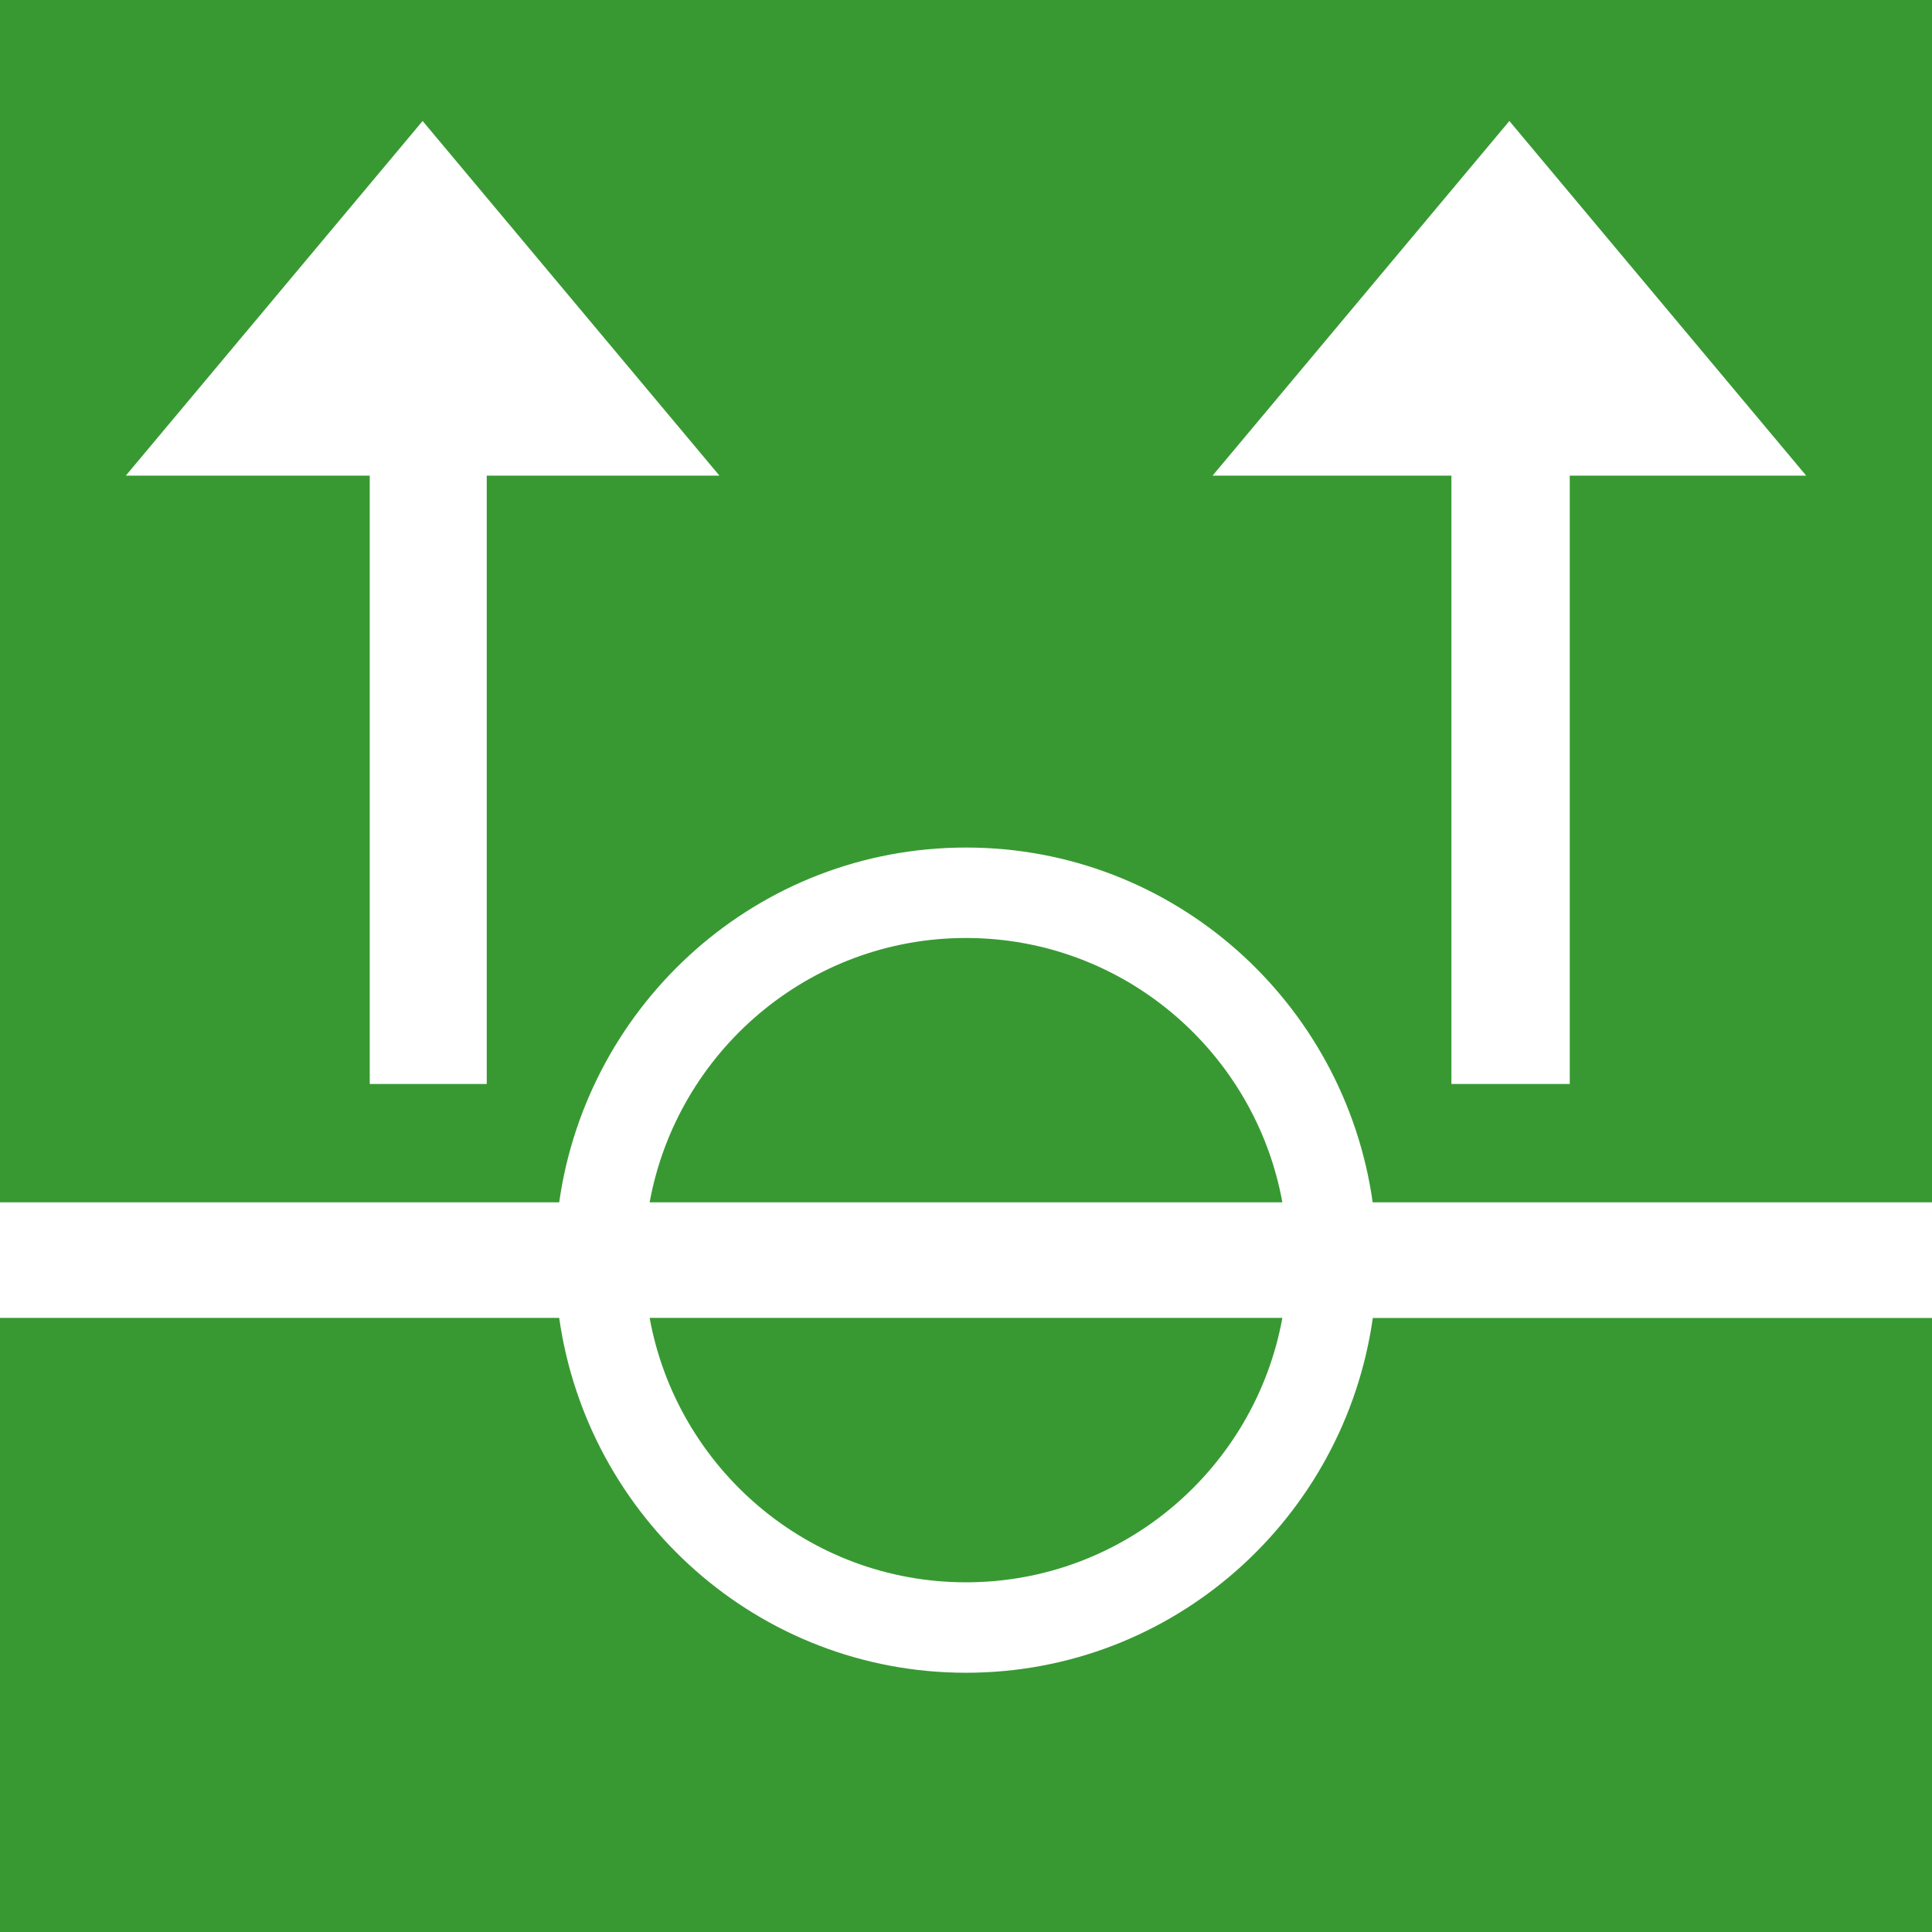 <!-- Generated by IcoMoon.io -->
<svg version="1.1" xmlns="http://www.w3.org/2000/svg" width="512" height="512" viewBox="0 0 512 512">
<title></title>
<g id="icomoon-ignore">
</g>
<path fill="#389933" d="M0 0h512v512h-512v-512z"></path>
<path fill="#fff" d="M512 318.624h-148.224c-7.488-52.992-52.704-94.016-107.776-94.016-55.040 0-100.288 41.024-107.808 94.016h-148.192v30.624h148.192c7.52 53.024 52.736 94.048 107.808 94.048s100.288-40.992 107.808-94.016h148.192v-30.656zM256 248.576c41.856 0 76.608 30.304 83.84 70.048h-167.68c7.264-39.744 42.016-70.048 83.84-70.048zM256 419.328c-41.856 0-76.608-30.304-83.84-70.080h167.68c-7.232 39.776-41.984 70.080-83.84 70.080z"></path>
<path fill="#fff" d="M112 32.064l-78.656 93.984h64.64v161.216h31.008v-161.216h61.664z"></path>
<path fill="#fff" d="M400 32.064l-78.656 93.984h63.296v161.216h31.36v-161.216h62.656z"></path>
</svg>
